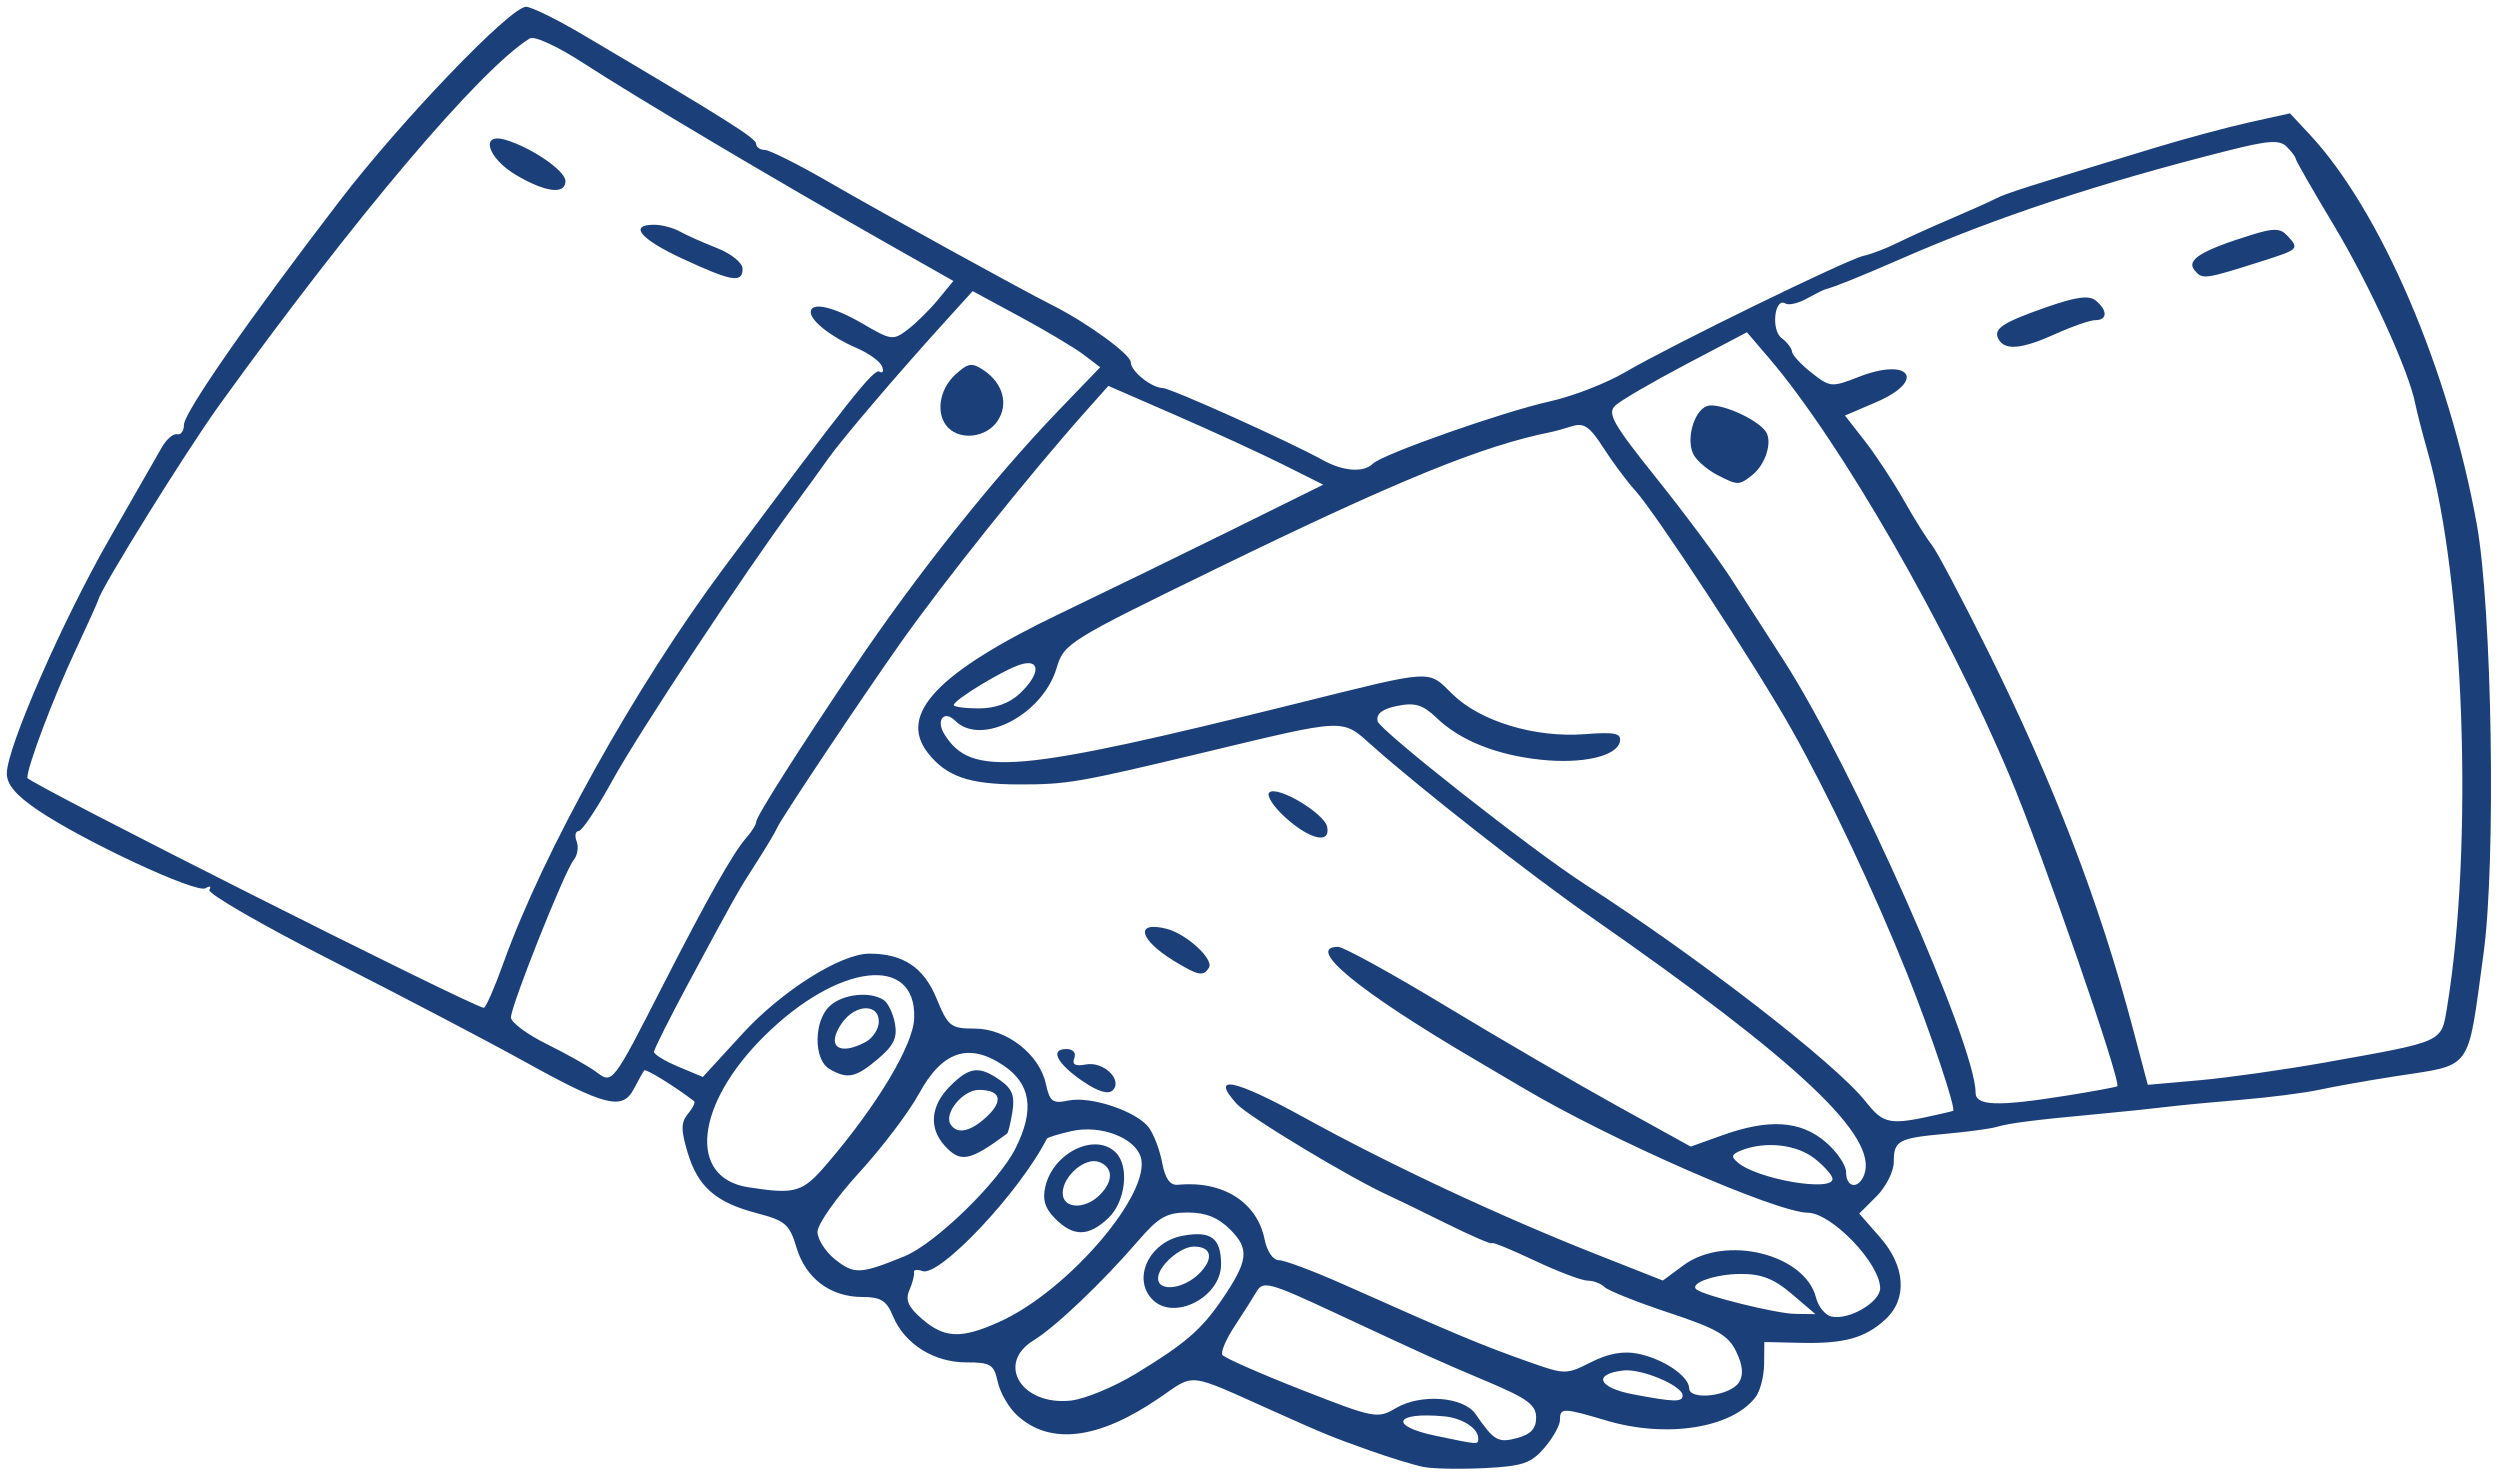 <?xml version="1.0" encoding="UTF-8" standalone="no"?>
<svg
   version="1.1"
   viewBox="0 0 489.33 289.33"
   id="svg1"
   sodipodi:docname="bonbon-line-handshake-1.svg"
   inkscape:version="1.3 (0e150ed6c4, 2023-07-21)"
   xmlns:inkscape="http://www.inkscape.org/namespaces/inkscape"
   xmlns:sodipodi="http://sodipodi.sourceforge.net/DTD/sodipodi-0.dtd"
   xmlns="http://www.w3.org/2000/svg"
   xmlns:svg="http://www.w3.org/2000/svg">
  <defs
     id="defs1" />
  <sodipodi:namedview
     id="namedview1"
     pagecolor="#ffffff"
     bordercolor="#000000"
     borderopacity="0.25"
     inkscape:showpageshadow="2"
     inkscape:pageopacity="0.0"
     inkscape:pagecheckerboard="0"
     inkscape:deskcolor="#d1d1d1"
     inkscape:zoom="2.4523328"
     inkscape:cx="244.66499"
     inkscape:cy="144.55623"
     inkscape:window-width="1920"
     inkscape:window-height="1011"
     inkscape:window-x="0"
     inkscape:window-y="0"
     inkscape:window-maximized="1"
     inkscape:current-layer="svg1" />
  <path
     d="m278.67 287.14c-1.833-0.357-6.633-1.825-10.667-3.264-7.632-2.722-8.391-3.033-19.333-7.933-16.403-7.345-14.726-7.159-21.643-2.401-11.974 8.239-21.479 9.42-27.955 3.476-1.612-1.48-3.31-4.415-3.773-6.523-0.757-3.445-1.383-3.833-6.197-3.833-6.321 0-12.071-3.629-14.308-9.032-1.271-3.069-2.385-3.768-6.003-3.768-6.239 0-11.075-3.622-12.88-9.647-1.371-4.578-2.195-5.297-7.722-6.741-8.101-2.117-11.585-5.163-13.6-11.888-1.33-4.439-1.316-5.908 0.072-7.581 0.947-1.141 1.486-2.254 1.198-2.474-3.88-2.962-9.434-6.388-9.753-6.015-0.225 0.263-1.146 1.893-2.046 3.621-2.217 4.255-5.577 3.41-21.483-5.405-7.017-3.889-23.923-12.749-37.569-19.689s-24.462-13.183-24.035-13.873c0.426-0.69 0.091-0.832-0.744-0.315-1.75 1.082-23.725-9.146-32.778-15.256-4.318-2.914-6.115-5.035-6.115-7.217 0-4.998 10.843-29.785 20.095-45.937 4.715-8.231 9.321-16.274 10.237-17.875 0.915-1.6 2.265-2.76 3-2.576s1.336-0.646 1.336-1.843c0-2.375 12.812-20.804 30.468-43.824 12.104-15.782 33.443-38 36.496-38 1.029 0 6.033 2.459 11.12 5.466 27.933 16.506 33.916 20.272 33.916 21.349 0 0.652 0.75 1.19 1.667 1.195 0.917 0.005 6.467 2.78 12.333 6.165 11.569 6.676 37.558 20.997 44 24.245 6.822 3.44 15.333 9.636 15.333 11.163 0 1.74 4.02 4.981 6.253 5.04 1.607 0.043 24.781 10.472 31.286 14.08 4.046 2.244 8.016 2.532 9.861 0.715 1.887-1.858 25.543-10.179 34.658-12.191 4.368-0.964 10.941-3.507 14.606-5.651 9.11-5.328 43.668-22.196 46.799-22.842 1.395-0.288 4.337-1.413 6.537-2.501s7-3.257 10.667-4.819c3.667-1.563 7.567-3.312 8.667-3.888 1.897-0.992 6.375-2.421 31.333-9.992 5.867-1.78 14.165-4.01 18.442-4.955l7.775-1.719 3.798 4.063c13.96 14.937 27.325 46.092 32.778 76.409 3 16.677 3.771 66.106 1.311 84-3.228 23.478-1.863 21.596-17.436 24.026-5.133 0.801-11.733 1.973-14.667 2.606s-9.833 1.519-15.333 1.971-12.1 1.082-14.667 1.401c-2.567 0.319-8.567 0.942-13.333 1.385-12.518 1.163-17.35 1.776-19.819 2.515-1.2 0.359-5.672 0.968-9.939 1.353-9.383 0.846-10.242 1.312-10.242 5.55 0 1.823-1.52 4.836-3.378 6.694l-3.379 3.379 4.045 4.607c5.024 5.722 5.438 12.108 1.045 16.129-3.978 3.641-8.042 4.758-16.585 4.562l-7.082-0.163-0.042 4.327c-0.023 2.38-0.773 5.285-1.667 6.455-4.639 6.079-17.409 8.091-29.172 4.598-8.529-2.533-9.119-2.542-9.119-0.134 0 1.059-1.369 3.518-3.043 5.464-2.609 3.033-4.275 3.6-11.667 3.97-4.743 0.238-10.123 0.141-11.957-0.216zm10.667-5.647c0-1.929-3.151-3.943-6.683-4.27-9.718-0.901-10.922 1.873-1.651 3.805 8.619 1.796 8.333 1.78 8.333 0.465zm11.333-4.03c0-2.46-1.7-3.727-9.333-6.951-10.163-4.293-11.037-4.687-30.667-13.834-12.045-5.613-13.462-5.994-14.667-3.948-0.733 1.246-2.693 4.332-4.355 6.858-1.662 2.526-2.741 5.047-2.398 5.602 0.343 0.555 7.29 3.621 15.437 6.814 14.369 5.631 14.925 5.739 18.535 3.607 4.863-2.873 13.231-2.251 15.587 1.158 3.639 5.266 4.394 5.7 8.15 4.696 2.669-0.714 3.711-1.837 3.711-4.001zm-78.374-8.573c9.669-5.874 12.89-8.651 16.922-14.592 5.117-7.54 5.384-9.823 1.595-13.613-2.382-2.382-4.794-3.356-8.312-3.356-4.16 0-5.723 0.891-9.727 5.542-6.919 8.039-16.214 16.891-20.437 19.465-7.488 4.563-2.382 12.851 7.269 11.801 2.715-0.295 8.425-2.657 12.691-5.248zm3.307-14.494c-4.071-4.071-0.699-11.281 5.849-12.51 5.572-1.045 7.551 0.421 7.551 5.596 0 6.404-9.176 11.138-13.4 6.914zm9.115-5.115c2.917-2.917 2.458-5.285-1.022-5.285-2.697 0-7.026 3.824-7.026 6.207 0 2.716 4.981 2.146 8.049-0.922zm94.618 23.861c0-1.923-8.082-5.317-11.652-4.892-5.973 0.71-4.877 3.358 1.926 4.654 8.073 1.538 9.726 1.578 9.726 0.238zm11.048-2.583c0.909-1.453 0.741-3.306-0.541-5.981-1.546-3.226-3.759-4.507-13.182-7.634-6.228-2.067-11.894-4.325-12.591-5.019-0.697-0.694-2.197-1.262-3.333-1.263-1.137-5.7e-4 -5.817-1.775-10.4-3.943s-8.333-3.692-8.333-3.386c0 0.306-4.05-1.447-9-3.896s-9.9-4.855-11-5.347c-7.336-3.284-27.678-15.528-29.929-18.014-5.323-5.881-0.559-4.911 13.262 2.701 16.78 9.242 38.124 19.231 57.068 26.709l13.068 5.158 4.044-2.99c8.18-6.047 23.79-2.221 25.943 6.359 0.438 1.744 1.789 3.398 3.003 3.676 3.393 0.776 9.541-2.797 9.541-5.545 0-4.817-9.446-14.694-14.125-14.768-6.327-0.101-38.76-14.318-55.875-24.493-1.467-0.872-5.667-3.349-9.333-5.504-22.822-13.413-33.304-22.048-26.765-22.048 1.046 0 10.496 5.197 21 11.549 10.504 6.352 25.607 15.149 33.563 19.549l14.465 8 6.202-2.223c9.067-3.25 15.212-2.87 20.1 1.242 2.256 1.899 4.102 4.598 4.102 6 0 3.036 2.425 3.396 3.527 0.524 2.858-7.448-12.692-22.118-53.678-50.643-11.665-8.119-32.815-24.678-42.501-33.278-6.18-5.487-4.717-5.545-33.424 1.329-24.286 5.815-26.41 6.179-35.924 6.161-9.66-0.018-14.1-1.556-17.696-6.128-5.955-7.571 1.823-15.79 25.867-27.328 9.44-4.53 24.887-12.057 34.328-16.727l17.165-8.49-7.832-3.916c-4.308-2.154-13.77-6.504-21.028-9.667l-13.196-5.751-4.137 4.641c-11.264 12.636-28.032 33.597-36.652 45.822-7.836 11.112-23.371 34.388-24.028 36-0.299 0.733-2.083 3.733-3.966 6.667-3.888 6.058-3.914 6.104-13.263 23.49-3.792 7.053-6.895 13.234-6.895 13.735s2.152 1.81 4.783 2.909l4.783 1.998 7.732-8.438c7.7-8.403 19.248-15.695 24.856-15.695 6.602 0 10.637 2.677 13.124 8.708 2.297 5.569 2.786 5.959 7.487 5.959 6.205 0 12.655 4.993 13.927 10.782 0.777 3.536 1.332 3.95 4.431 3.301 4.4-0.921 13.425 2.128 15.763 5.325 0.961 1.314 2.126 4.41 2.59 6.881 0.574 3.059 1.536 4.425 3.017 4.282 8.848-0.856 15.562 3.371 17.033 10.723 0.468 2.342 1.648 4.04 2.807 4.04 1.099 0 6.874 2.172 12.833 4.828 22.039 9.82 26.912 11.854 36.417 15.202 6.723 2.368 7.053 2.366 11.822-0.066 3.295-1.68 6.278-2.233 9.084-1.683 5.011 0.981 10.078 4.383 10.136 6.804 0.059 2.464 8.083 1.486 9.756-1.189zm-128.37-58.867c-5.107-3.46-6.616-6.361-3.31-6.361 1.339 0 1.975 0.727 1.566 1.792-0.482 1.255 0.199 1.622 2.272 1.226 3.455-0.66 7.279 3.033 5.246 5.066-0.851 0.851-2.86 0.251-5.774-1.723zm17.804-23.592c-6.872-4.19-7.757-7.882-1.514-6.315 3.904 0.98 9.345 5.966 8.32 7.625-1.094 1.771-2.058 1.585-6.805-1.31zm21.876-27.993c-2.394-2.139-3.861-4.382-3.26-4.983 1.481-1.481 10.797 4.05 11.336 6.73 0.682 3.388-3.291 2.528-8.076-1.747zm-55.982 98.575c13.424-6.093 29.781-25.231 27.556-32.241-1.211-3.815-7.92-6.315-13.544-5.047-2.528 0.57-4.699 1.239-4.825 1.487-5.276 10.425-21.052 27.186-24.384 25.908-0.996-0.382-1.724-0.267-1.616 0.257 0.108 0.524-0.3 2.097-0.906 3.495-0.836 1.929-0.225 3.297 2.529 5.667 4.392 3.778 7.684 3.881 15.189 0.475zm10.845-20.134c-2.034-2.034-2.557-3.737-1.943-6.333 1.576-6.669 9.796-10.614 13.792-6.618 2.702 2.702 1.897 9.657-1.486 12.834-3.872 3.638-6.809 3.671-10.363 0.117zm8.687-4.646c2.71-2.71 2.669-5.399-0.098-6.461-2.708-1.039-7.141 2.745-7.141 6.096 0 3.066 4.319 3.284 7.238 0.365zm135.48 19.374c-3.477-2.972-5.945-3.941-10-3.925-4.994 0.019-10.126 1.811-8.678 3.03 1.455 1.225 15.613 4.738 19.295 4.788l4 0.053zm-173.7-7.377c6.062-2.479 18.448-14.533 21.771-21.187 3.743-7.494 2.989-12.553-2.411-16.179-6.753-4.535-11.967-2.795-16.489 5.501-1.987 3.646-7.274 10.623-11.749 15.506-4.475 4.882-8.136 10.089-8.136 11.57 0 1.481 1.594 3.947 3.543 5.48 3.651 2.872 4.92 2.807 13.471-0.691zm7.859-21.674c-3.134-3.463-2.734-7.822 1.066-11.622 3.826-3.826 5.697-4.046 9.825-1.154 2.331 1.633 2.88 3.038 2.393 6.126-0.347 2.204-0.825 4.149-1.061 4.324-7.366 5.422-9.12 5.756-12.223 2.327zm8.238-5.641c3.365-3.135 2.746-5.254-1.536-5.254-3.109 0-6.874 4.566-5.542 6.721 1.261 2.041 3.899 1.494 7.078-1.467zm-31.201 9.156c9.811-11.462 16.815-23.159 17.013-28.412 0.475-12.623-14.898-10.824-29.301 3.429-13.563 13.421-15.091 27.797-3.15 29.632 9.297 1.428 10.563 1.047 15.439-4.649zm0.423-18.517c-3.145-1.832-3.08-9.471 0.105-12.353 2.549-2.306 7.767-2.883 10.48-1.158 0.872 0.554 1.879 2.628 2.238 4.608 0.51 2.812-0.224 4.337-3.354 6.972-4.368 3.675-5.928 3.994-9.469 1.932zm7.088-5.273c1.419-0.759 2.579-2.559 2.579-4 0-3.59-4.621-3.42-7.202 0.264-3.183 4.545-0.675 6.571 4.623 3.736zm189.25 26.81c0-0.68-1.581-2.48-3.513-4-3.51-2.761-9.607-3.447-14.283-1.607-2.018 0.794-2.138 1.237-0.667 2.453 3.919 3.238 18.463 5.722 18.463 3.154zm21.333-12.768c1.1-0.252 2.118-0.504 2.261-0.56 0.664-0.259-4.378-15.324-8.96-26.769-6.461-16.14-15.486-35.224-22.699-48-7.021-12.436-26.506-42.187-30.565-46.667-1.661-1.833-4.476-5.615-6.256-8.404-2.579-4.04-3.8-4.892-6.007-4.191-1.524 0.484-3.446 1.014-4.272 1.179-13.326 2.661-30.041 9.477-65.028 26.517-29.557 14.395-30.225 14.81-31.691 19.704-2.728 9.106-14.763 15.348-19.827 10.284-2.191-2.191-3.84-0.128-2.111 2.642 5.247 8.403 13.902 7.641 69.155-6.082 26.972-6.699 25.345-6.605 30.312-1.749 5.436 5.315 16.146 8.547 25.859 7.803 5.928-0.454 7.194-0.188 6.88 1.441-0.555 2.88-7.287 4.428-15.483 3.561-8.653-0.916-15.767-3.76-20.324-8.124-2.755-2.639-4.263-3.11-7.73-2.417-2.979 0.596-4.181 1.52-3.897 2.995 0.332 1.726 30.219 25.242 40.464 31.839 22.292 14.354 49.067 35.06 55.007 42.539 3.671 4.622 4.718 4.794 14.911 2.459zm24.41-3.532c5.275-0.845 9.77-1.675 9.989-1.843 0.896-0.69-14.502-45.13-21.008-60.629-12.241-29.164-33.161-65.516-47.079-81.807l-4.399-5.149-11.957 6.295c-6.576 3.462-12.801 7.094-13.832 8.071-1.593 1.51-0.382 3.638 8.072 14.187 5.471 6.826 12.071 15.711 14.667 19.744 2.596 4.033 7.23 11.233 10.296 16 13.431 20.876 37.506 75.119 37.506 84.502 0 2.643 4.233 2.792 17.743 0.628zm-68.279-121.48c-1.761-0.906-3.8-2.604-4.53-3.774-1.723-2.761-0.216-8.685 2.472-9.716 2.206-0.846 9.91 2.505 11.563 5.029 1.312 2.003-0.097 6.44-2.692 8.481-2.591 2.036-2.817 2.036-6.813-0.02zm-206.29 99.686c8.728-17.074 13.682-25.823 16.292-28.772 1.025-1.158 1.863-2.527 1.863-3.043 0-1.005 8.205-13.944 19.142-30.185 12.191-18.105 27.278-37.058 40.113-50.393l8.078-8.393-3.22-2.445c-1.771-1.345-7.387-4.696-12.48-7.447l-9.261-5.002-5.297 5.84c-9.566 10.546-20.36 23.21-23.075 27.073-1.467 2.087-4.495 6.263-6.729 9.281-9.557 12.906-30.36 44.382-35.39 53.547-3 5.467-5.982 9.94-6.626 9.94-0.644 0-0.823 0.908-0.397 2.017 0.426 1.109 0.16 2.759-0.59 3.667-1.767 2.138-12.268 28.495-12.268 30.793 0 0.966 3.15 3.312 7 5.213 3.85 1.901 8.185 4.339 9.633 5.418 3.269 2.435 3.126 2.621 13.211-17.108zm55.755-108.93c-2.502-2.502-1.884-7.365 1.315-10.346 2.506-2.335 3.284-2.471 5.544-0.971 3.9 2.589 5.02 6.781 2.699 10.096-2.172 3.101-7.054 3.724-9.558 1.221zm269.73 124.18c23.107-4.122 22.482-3.839 23.614-10.674 5.22-31.539 3.426-83.451-3.758-108.72-1.066-3.749-2.171-8.03-2.457-9.513-1.22-6.337-8.934-23.247-15.894-34.842-4.128-6.877-7.505-12.77-7.505-13.095 0-0.325-0.781-1.373-1.736-2.327-1.425-1.425-3.511-1.287-11.667 0.774-25.196 6.367-45.22 13-63.931 21.177-7.944 3.472-12.957 5.491-14.667 5.907-0.367 0.089-2.029 0.919-3.694 1.843-1.665 0.925-3.547 1.36-4.182 0.968-2.119-1.31-2.86 5.173-0.77 6.737 1.089 0.814 2.012 2.014 2.053 2.667 0.041 0.652 1.764 2.518 3.829 4.146 3.619 2.852 3.953 2.882 9.183 0.828 10.103-3.969 13.377 0.68 3.469 4.927l-6.112 2.62 3.905 5c2.148 2.75 5.6 8 7.671 11.666 2.071 3.667 4.513 7.567 5.427 8.667s5.839 10.4 10.945 20.667c12.857 25.853 21.912 49.42 28.371 73.833l2.954 11.167 10.142-0.901c5.578-0.495 16.742-2.078 24.809-3.517zm-64.072-141.37c-1.307-2.115 0.475-3.347 9.295-6.422 5.874-2.048 8.344-2.374 9.667-1.277 2.31 1.917 2.271 3.814-0.078 3.814-1.02 0-4.47 1.187-7.667 2.637-6.582 2.986-9.913 3.357-11.217 1.246zm38.27-13.644c-1.677-2.02 1.292-3.865 11.138-6.923 4.359-1.354 5.641-1.331 7 0.124 2.413 2.583 2.279 2.724-4.67 4.934-11.577 3.682-11.92 3.73-13.468 1.865zm-330.98 135.53c7.777-21.685 25.798-54.023 42.917-77.012 24.825-33.339 29.588-39.346 30.668-38.678 0.644 0.398 0.869-0.065 0.499-1.029-0.37-0.964-2.613-2.583-4.985-3.597-4.836-2.067-8.979-5.295-8.979-6.995 0-2.113 4.423-1.132 10.221 2.265 5.538 3.246 5.918 3.294 8.784 1.111 1.647-1.254 4.329-3.906 5.958-5.892l2.963-3.611-13.63-7.723c-20.857-11.818-48.614-28.302-58.669-34.841-5.133-3.338-9.719-5.459-10.611-4.907-9.698 5.994-34.237 34.978-60.792 71.804-6.443 8.935-23.13 35.774-23.627 38-0.082 0.367-2.114 4.867-4.515 10-4.357 9.314-9.416 22.704-9.416 24.922 0 0.95 87.033 44.8 89.345 45.015 0.373 0.035 2.114-3.94 3.869-8.832zm35.119-137.75c-8.324-3.852-10.719-6.688-5.649-6.688 1.477 0 3.727 0.585 5 1.3 1.273 0.715 4.565 2.184 7.315 3.265 2.784 1.094 5 2.882 5 4.034 0 2.872-2.062 2.534-11.667-1.911zm-32.654-16.413c-5.655-3.335-7.147-8.434-2.013-6.879 5.125 1.552 11.667 6.064 11.667 8.047 0 2.706-3.88 2.237-9.654-1.168zm98.568 101.49c4.077-3.83 4.124-6.943 0.086-5.663-3.397 1.077-13 6.921-13 7.912 0 0.357 2.211 0.65 4.914 0.65 3.21 0 5.984-1.005 8-2.899z"
     id="path1"
     style="fill:#1b4079;fill-opacity:1" />
</svg>
